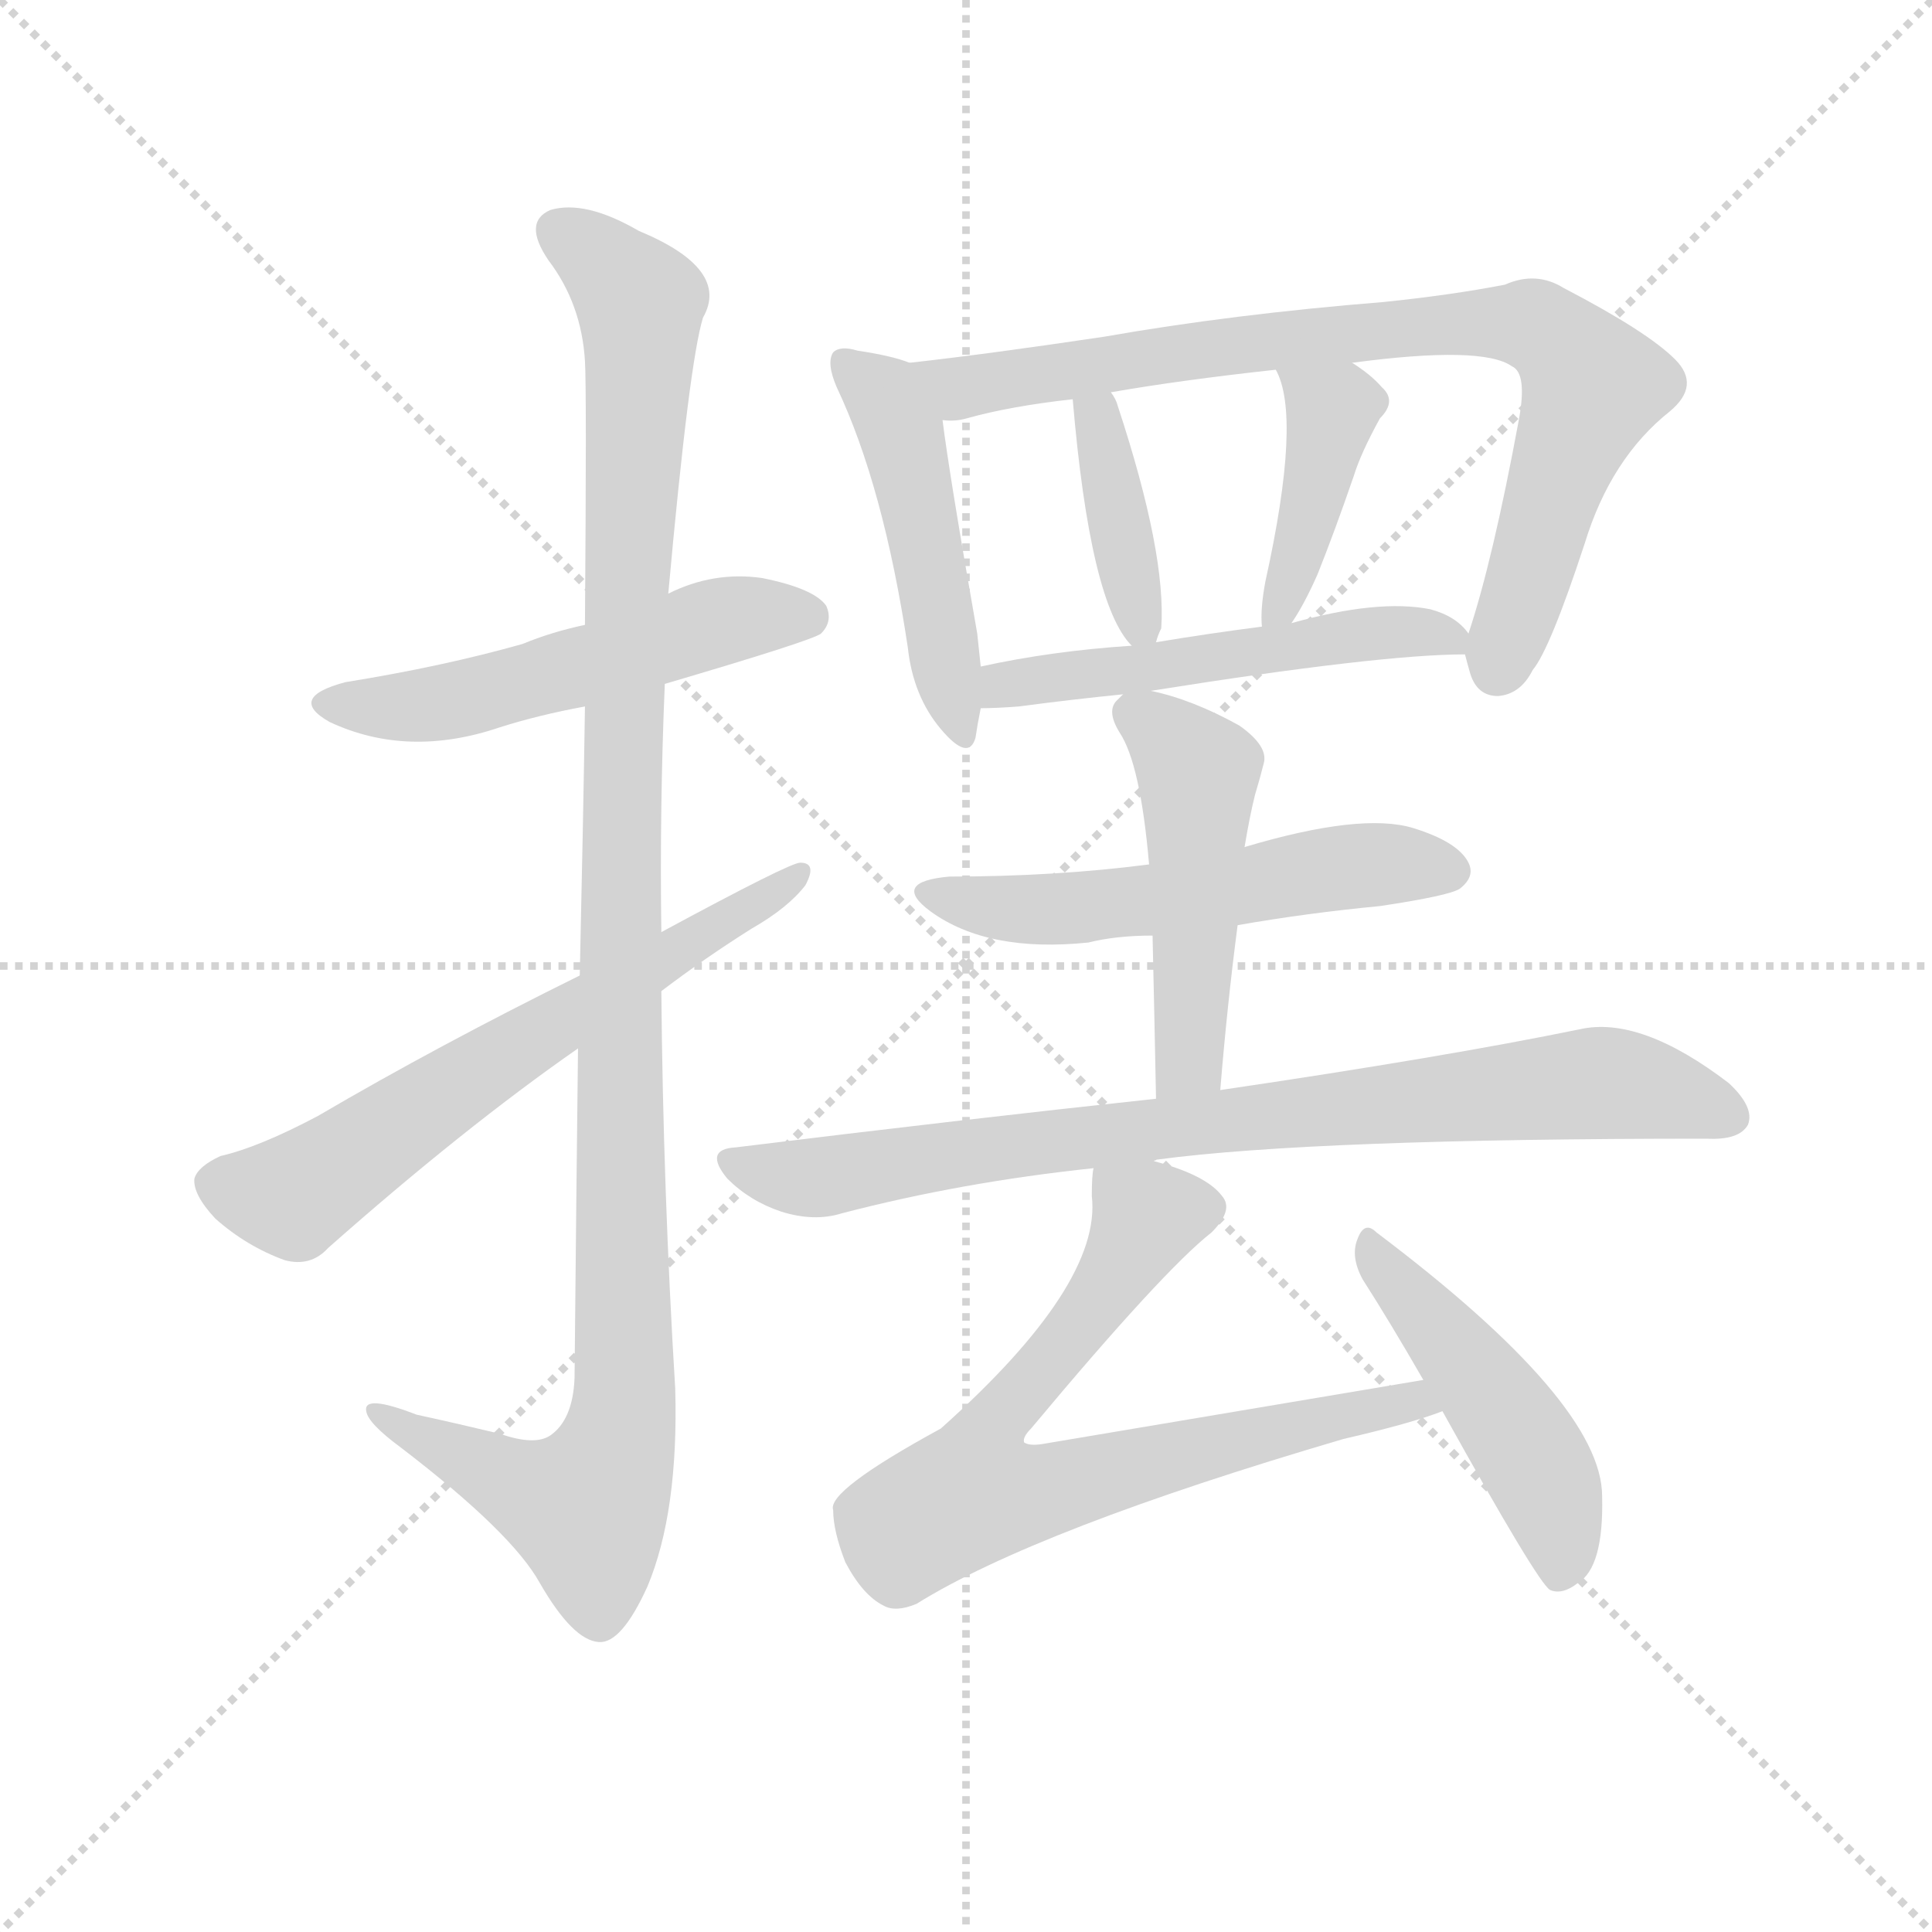 <svg version="1.1" viewBox="0 0 1024 1024" xmlns="http://www.w3.org/2000/svg">
  <g stroke="lightgray" stroke-dasharray="1,1" stroke-width="1" transform="scale(4, 4)">
    <line x1="0" y1="0" x2="256" y2="256"></line>
    <line x1="256" y1="0" x2="0" y2="256"></line>
    <line x1="128" y1="0" x2="128" y2="256"></line>
    <line x1="0" y1="128" x2="256" y2="128"></line>
  </g>
  <g transform="scale(0.92, -0.92) translate(60, -850)">
    <style type="text/css">
      
        @keyframes keyframes0 {
          from {
            stroke: blue;
            stroke-dashoffset: 537;
            stroke-width: 128;
          }
          64% {
            animation-timing-function: step-end;
            stroke: blue;
            stroke-dashoffset: 0;
            stroke-width: 128;
          }
          to {
            stroke: black;
            stroke-width: 1024;
          }
        }
        #make-me-a-hanzi-animation-0 {
          animation: keyframes0 0.687s both;
          animation-delay: 0s;
          animation-timing-function: linear;
        }
      
        @keyframes keyframes1 {
          from {
            stroke: blue;
            stroke-dashoffset: 1148;
            stroke-width: 128;
          }
          79% {
            animation-timing-function: step-end;
            stroke: blue;
            stroke-dashoffset: 0;
            stroke-width: 128;
          }
          to {
            stroke: black;
            stroke-width: 1024;
          }
        }
        #make-me-a-hanzi-animation-1 {
          animation: keyframes1 1.184s both;
          animation-delay: 0.687s;
          animation-timing-function: linear;
        }
      
        @keyframes keyframes2 {
          from {
            stroke: blue;
            stroke-dashoffset: 650;
            stroke-width: 128;
          }
          68% {
            animation-timing-function: step-end;
            stroke: blue;
            stroke-dashoffset: 0;
            stroke-width: 128;
          }
          to {
            stroke: black;
            stroke-width: 1024;
          }
        }
        #make-me-a-hanzi-animation-2 {
          animation: keyframes2 0.779s both;
          animation-delay: 1.871s;
          animation-timing-function: linear;
        }
      
        @keyframes keyframes3 {
          from {
            stroke: blue;
            stroke-dashoffset: 483;
            stroke-width: 128;
          }
          61% {
            animation-timing-function: step-end;
            stroke: blue;
            stroke-dashoffset: 0;
            stroke-width: 128;
          }
          to {
            stroke: black;
            stroke-width: 1024;
          }
        }
        #make-me-a-hanzi-animation-3 {
          animation: keyframes3 0.643s both;
          animation-delay: 2.65s;
          animation-timing-function: linear;
        }
      
        @keyframes keyframes4 {
          from {
            stroke: blue;
            stroke-dashoffset: 834;
            stroke-width: 128;
          }
          73% {
            animation-timing-function: step-end;
            stroke: blue;
            stroke-dashoffset: 0;
            stroke-width: 128;
          }
          to {
            stroke: black;
            stroke-width: 1024;
          }
        }
        #make-me-a-hanzi-animation-4 {
          animation: keyframes4 0.929s both;
          animation-delay: 3.293s;
          animation-timing-function: linear;
        }
      
        @keyframes keyframes5 {
          from {
            stroke: blue;
            stroke-dashoffset: 389;
            stroke-width: 128;
          }
          56% {
            animation-timing-function: step-end;
            stroke: blue;
            stroke-dashoffset: 0;
            stroke-width: 128;
          }
          to {
            stroke: black;
            stroke-width: 1024;
          }
        }
        #make-me-a-hanzi-animation-5 {
          animation: keyframes5 0.567s both;
          animation-delay: 4.222s;
          animation-timing-function: linear;
        }
      
        @keyframes keyframes6 {
          from {
            stroke: blue;
            stroke-dashoffset: 414;
            stroke-width: 128;
          }
          57% {
            animation-timing-function: step-end;
            stroke: blue;
            stroke-dashoffset: 0;
            stroke-width: 128;
          }
          to {
            stroke: black;
            stroke-width: 1024;
          }
        }
        #make-me-a-hanzi-animation-6 {
          animation: keyframes6 0.587s both;
          animation-delay: 4.789s;
          animation-timing-function: linear;
        }
      
        @keyframes keyframes7 {
          from {
            stroke: blue;
            stroke-dashoffset: 532;
            stroke-width: 128;
          }
          63% {
            animation-timing-function: step-end;
            stroke: blue;
            stroke-dashoffset: 0;
            stroke-width: 128;
          }
          to {
            stroke: black;
            stroke-width: 1024;
          }
        }
        #make-me-a-hanzi-animation-7 {
          animation: keyframes7 0.683s both;
          animation-delay: 5.375s;
          animation-timing-function: linear;
        }
      
        @keyframes keyframes8 {
          from {
            stroke: blue;
            stroke-dashoffset: 553;
            stroke-width: 128;
          }
          64% {
            animation-timing-function: step-end;
            stroke: blue;
            stroke-dashoffset: 0;
            stroke-width: 128;
          }
          to {
            stroke: black;
            stroke-width: 1024;
          }
        }
        #make-me-a-hanzi-animation-8 {
          animation: keyframes8 0.7s both;
          animation-delay: 6.058s;
          animation-timing-function: linear;
        }
      
        @keyframes keyframes9 {
          from {
            stroke: blue;
            stroke-dashoffset: 495;
            stroke-width: 128;
          }
          62% {
            animation-timing-function: step-end;
            stroke: blue;
            stroke-dashoffset: 0;
            stroke-width: 128;
          }
          to {
            stroke: black;
            stroke-width: 1024;
          }
        }
        #make-me-a-hanzi-animation-9 {
          animation: keyframes9 0.653s both;
          animation-delay: 6.758s;
          animation-timing-function: linear;
        }
      
        @keyframes keyframes10 {
          from {
            stroke: blue;
            stroke-dashoffset: 838;
            stroke-width: 128;
          }
          73% {
            animation-timing-function: step-end;
            stroke: blue;
            stroke-dashoffset: 0;
            stroke-width: 128;
          }
          to {
            stroke: black;
            stroke-width: 1024;
          }
        }
        #make-me-a-hanzi-animation-10 {
          animation: keyframes10 0.932s both;
          animation-delay: 7.411s;
          animation-timing-function: linear;
        }
      
        @keyframes keyframes11 {
          from {
            stroke: blue;
            stroke-dashoffset: 753;
            stroke-width: 128;
          }
          71% {
            animation-timing-function: step-end;
            stroke: blue;
            stroke-dashoffset: 0;
            stroke-width: 128;
          }
          to {
            stroke: black;
            stroke-width: 1024;
          }
        }
        #make-me-a-hanzi-animation-11 {
          animation: keyframes11 0.863s both;
          animation-delay: 8.343s;
          animation-timing-function: linear;
        }
      
        @keyframes keyframes12 {
          from {
            stroke: blue;
            stroke-dashoffset: 479;
            stroke-width: 128;
          }
          61% {
            animation-timing-function: step-end;
            stroke: blue;
            stroke-dashoffset: 0;
            stroke-width: 128;
          }
          to {
            stroke: black;
            stroke-width: 1024;
          }
        }
        #make-me-a-hanzi-animation-12 {
          animation: keyframes12 0.64s both;
          animation-delay: 9.206s;
          animation-timing-function: linear;
        }
      
    </style>
    
      <path d="M 323 456 Q 408 481 413 485 Q 420 492 416 501 Q 409 511 379 517 Q 351 521 325 508 L 277 490 Q 258 486 241 479 Q 195 466 139 457 Q 105 448 130 434 Q 175 413 228 431 Q 250 438 277 443 L 323 456 Z" fill="lightgray"></path>
    
      <path d="M 273 246 Q 272 161 271 56 Q 270 32 257 23 Q 248 17 228 24 Q 203 30 180 35 Q 149 47 151 37 Q 152 30 171 16 Q 235 -33 251 -62 Q 270 -95 285 -96 Q 298 -97 313 -64 Q 331 -21 329 50 Q 322 165 321 279 L 321 313 Q 320 385 323 456 L 325 508 Q 337 641 345 667 Q 361 695 308 717 Q 277 735 257 729 Q 241 722 256 700 Q 275 675 277 642 Q 278 626 277 490 L 277 443 Q 276 377 274 288 L 273 246 Z" fill="lightgray"></path>
    
      <path d="M 321 279 Q 346 298 373 315 Q 394 327 404 340 Q 411 353 401 353 Q 395 353 321 313 L 274 288 Q 193 248 123 207 Q 89 189 67 184 Q 54 178 52 171 Q 51 162 64 148 Q 82 132 104 124 Q 119 120 129 131 Q 207 200 273 246 L 321 279 Z" fill="lightgray"></path>
    
      <path d="M 464 641 Q 454 645 434 648 Q 424 651 420 647 Q 416 641 422 627 Q 449 570 463 477 Q 466 449 482 430 Q 498 411 502 425 Q 503 432 505 442 L 505 466 Q 504 475 503 485 Q 487 576 483 608 C 479 636 479 636 464 641 Z" fill="lightgray"></path>
    
      <path d="M 784 473 Q 785 469 787 462 Q 791 449 803 449 Q 816 450 823 464 Q 833 476 853 537 Q 868 586 902 613 Q 920 628 905 643 Q 889 659 841 684 Q 825 694 807 686 Q 776 680 737 676 Q 650 669 576 656 Q 509 646 464 641 C 434 638 453 604 483 608 Q 490 607 497 609 Q 522 616 558 620 L 580 624 Q 620 631 675 637 L 719 641 Q 794 651 811 639 Q 820 635 815 608 Q 800 527 786 485 L 784 473 Z" fill="lightgray"></path>
    
      <path d="M 558 620 Q 568 502 592 478 C 602 467 602 467 606 480 Q 607 484 609 488 Q 612 531 584 616 Q 583 620 580 624 C 564 650 555 650 558 620 Z" fill="lightgray"></path>
    
      <path d="M 675 637 Q 690 610 669 515 Q 666 499 667 489 C 668 467 668 467 684 491 Q 691 501 699 519 Q 709 544 720 576 Q 724 589 735 609 Q 745 619 736 627 Q 730 634 719 641 C 694 658 663 664 675 637 Z" fill="lightgray"></path>
    
      <path d="M 603 452 Q 735 473 784 473 C 797 473 797 473 786 485 Q 779 495 764 499 Q 734 505 684 491 L 667 489 Q 636 485 606 480 L 592 478 Q 546 475 505 466 C 476 460 475 441 505 442 Q 514 442 527 443 Q 557 447 587 450 L 603 452 Z" fill="lightgray"></path>
    
      <path d="M 653 317 Q 693 324 735 328 Q 775 334 781 338 Q 790 345 786 353 Q 780 365 754 373 Q 724 382 657 362 L 602 352 Q 548 345 487 345 Q 453 342 476 325 Q 509 301 567 307 Q 583 311 604 311 L 653 317 Z" fill="lightgray"></path>
    
      <path d="M 643 222 Q 647 271 653 317 L 657 362 Q 660 380 663 392 Q 666 402 668 410 Q 671 420 654 432 Q 627 447 603 452 C 591 455 591 455 587 450 L 584 447 Q 577 441 585 428 Q 597 410 602 352 L 604 311 Q 605 268 606 217 C 607 187 641 192 643 222 Z" fill="lightgray"></path>
    
      <path d="M 605 181 Q 605 182 607 182 Q 697 194 923 194 Q 942 193 947 202 Q 951 212 936 226 Q 885 265 850 257 Q 772 241 643 222 L 606 217 Q 494 205 364 189 Q 345 188 359 171 Q 372 158 390 152 Q 409 146 425 151 Q 494 169 570 177 L 605 181 Z" fill="lightgray"></path>
    
      <path d="M 760 55 L 540 18 Q 533 17 530 19 Q 529 22 534 27 Q 610 118 638 140 Q 651 153 644 161 Q 635 173 605 181 C 576 190 571 192 570 177 Q 569 173 569 161 Q 575 110 482 27 Q 416 -9 420 -20 Q 420 -32 427 -50 Q 437 -69 449 -75 Q 456 -79 468 -74 Q 537 -31 714 21 Q 753 30 771 37 C 799 47 790 60 760 55 Z" fill="lightgray"></path>
    
      <path d="M 771 37 Q 826 -62 833 -66 Q 840 -69 849 -62 Q 864 -53 863 -12 Q 863 42 733 140 Q 726 147 722 136 Q 718 126 725 113 Q 741 88 760 55 L 771 37 Z" fill="lightgray"></path>
    
    
      <clipPath id="make-me-a-hanzi-clip-0">
        <path d="M 323 456 Q 408 481 413 485 Q 420 492 416 501 Q 409 511 379 517 Q 351 521 325 508 L 277 490 Q 258 486 241 479 Q 195 466 139 457 Q 105 448 130 434 Q 175 413 228 431 Q 250 438 277 443 L 323 456 Z"></path>
      </clipPath>
      <path clip-path="url(#make-me-a-hanzi-clip-0)" d="M 132 446 L 202 446 L 360 493 L 406 494" fill="none" id="make-me-a-hanzi-animation-0" stroke-dasharray="409 818" stroke-linecap="round"></path>
    
      <clipPath id="make-me-a-hanzi-clip-1">
        <path d="M 273 246 Q 272 161 271 56 Q 270 32 257 23 Q 248 17 228 24 Q 203 30 180 35 Q 149 47 151 37 Q 152 30 171 16 Q 235 -33 251 -62 Q 270 -95 285 -96 Q 298 -97 313 -64 Q 331 -21 329 50 Q 322 165 321 279 L 321 313 Q 320 385 323 456 L 325 508 Q 337 641 345 667 Q 361 695 308 717 Q 277 735 257 729 Q 241 722 256 700 Q 275 675 277 642 Q 278 626 277 490 L 277 443 Q 276 377 274 288 L 273 246 Z"></path>
      </clipPath>
      <path clip-path="url(#make-me-a-hanzi-clip-1)" d="M 264 715 L 289 698 L 309 674 L 297 347 L 300 41 L 294 11 L 278 -19 L 242 -8 L 157 35" fill="none" id="make-me-a-hanzi-animation-1" stroke-dasharray="1020 2040" stroke-linecap="round"></path>
    
      <clipPath id="make-me-a-hanzi-clip-2">
        <path d="M 321 279 Q 346 298 373 315 Q 394 327 404 340 Q 411 353 401 353 Q 395 353 321 313 L 274 288 Q 193 248 123 207 Q 89 189 67 184 Q 54 178 52 171 Q 51 162 64 148 Q 82 132 104 124 Q 119 120 129 131 Q 207 200 273 246 L 321 279 Z"></path>
      </clipPath>
      <path clip-path="url(#make-me-a-hanzi-clip-2)" d="M 63 168 L 109 161 L 333 303 L 337 311 L 401 346" fill="none" id="make-me-a-hanzi-animation-2" stroke-dasharray="522 1044" stroke-linecap="round"></path>
    
      <clipPath id="make-me-a-hanzi-clip-3">
        <path d="M 464 641 Q 454 645 434 648 Q 424 651 420 647 Q 416 641 422 627 Q 449 570 463 477 Q 466 449 482 430 Q 498 411 502 425 Q 503 432 505 442 L 505 466 Q 504 475 503 485 Q 487 576 483 608 C 479 636 479 636 464 641 Z"></path>
      </clipPath>
      <path clip-path="url(#make-me-a-hanzi-clip-3)" d="M 427 641 L 449 622 L 459 600 L 492 429" fill="none" id="make-me-a-hanzi-animation-3" stroke-dasharray="355 710" stroke-linecap="round"></path>
    
      <clipPath id="make-me-a-hanzi-clip-4">
        <path d="M 784 473 Q 785 469 787 462 Q 791 449 803 449 Q 816 450 823 464 Q 833 476 853 537 Q 868 586 902 613 Q 920 628 905 643 Q 889 659 841 684 Q 825 694 807 686 Q 776 680 737 676 Q 650 669 576 656 Q 509 646 464 641 C 434 638 453 604 483 608 Q 490 607 497 609 Q 522 616 558 620 L 580 624 Q 620 631 675 637 L 719 641 Q 794 651 811 639 Q 820 635 815 608 Q 800 527 786 485 L 784 473 Z"></path>
      </clipPath>
      <path clip-path="url(#make-me-a-hanzi-clip-4)" d="M 470 637 L 499 627 L 670 654 L 776 664 L 825 662 L 850 641 L 857 625 L 803 465" fill="none" id="make-me-a-hanzi-animation-4" stroke-dasharray="706 1412" stroke-linecap="round"></path>
    
      <clipPath id="make-me-a-hanzi-clip-5">
        <path d="M 558 620 Q 568 502 592 478 C 602 467 602 467 606 480 Q 607 484 609 488 Q 612 531 584 616 Q 583 620 580 624 C 564 650 555 650 558 620 Z"></path>
      </clipPath>
      <path clip-path="url(#make-me-a-hanzi-clip-5)" d="M 576 617 L 575 589 L 598 487" fill="none" id="make-me-a-hanzi-animation-5" stroke-dasharray="261 522" stroke-linecap="round"></path>
    
      <clipPath id="make-me-a-hanzi-clip-6">
        <path d="M 675 637 Q 690 610 669 515 Q 666 499 667 489 C 668 467 668 467 684 491 Q 691 501 699 519 Q 709 544 720 576 Q 724 589 735 609 Q 745 619 736 627 Q 730 634 719 641 C 694 658 663 664 675 637 Z"></path>
      </clipPath>
      <path clip-path="url(#make-me-a-hanzi-clip-6)" d="M 683 636 L 707 613 L 684 516 L 671 495" fill="none" id="make-me-a-hanzi-animation-6" stroke-dasharray="286 572" stroke-linecap="round"></path>
    
      <clipPath id="make-me-a-hanzi-clip-7">
        <path d="M 603 452 Q 735 473 784 473 C 797 473 797 473 786 485 Q 779 495 764 499 Q 734 505 684 491 L 667 489 Q 636 485 606 480 L 592 478 Q 546 475 505 466 C 476 460 475 441 505 442 Q 514 442 527 443 Q 557 447 587 450 L 603 452 Z"></path>
      </clipPath>
      <path clip-path="url(#make-me-a-hanzi-clip-7)" d="M 510 448 L 528 458 L 612 465 L 724 485 L 766 486 L 780 480" fill="none" id="make-me-a-hanzi-animation-7" stroke-dasharray="404 808" stroke-linecap="round"></path>
    
      <clipPath id="make-me-a-hanzi-clip-8">
        <path d="M 653 317 Q 693 324 735 328 Q 775 334 781 338 Q 790 345 786 353 Q 780 365 754 373 Q 724 382 657 362 L 602 352 Q 548 345 487 345 Q 453 342 476 325 Q 509 301 567 307 Q 583 311 604 311 L 653 317 Z"></path>
      </clipPath>
      <path clip-path="url(#make-me-a-hanzi-clip-8)" d="M 479 336 L 540 326 L 717 351 L 773 349" fill="none" id="make-me-a-hanzi-animation-8" stroke-dasharray="425 850" stroke-linecap="round"></path>
    
      <clipPath id="make-me-a-hanzi-clip-9">
        <path d="M 643 222 Q 647 271 653 317 L 657 362 Q 660 380 663 392 Q 666 402 668 410 Q 671 420 654 432 Q 627 447 603 452 C 591 455 591 455 587 450 L 584 447 Q 577 441 585 428 Q 597 410 602 352 L 604 311 Q 605 268 606 217 C 607 187 641 192 643 222 Z"></path>
      </clipPath>
      <path clip-path="url(#make-me-a-hanzi-clip-9)" d="M 592 442 L 630 405 L 626 248 L 625 239 L 611 225" fill="none" id="make-me-a-hanzi-animation-9" stroke-dasharray="367 734" stroke-linecap="round"></path>
    
      <clipPath id="make-me-a-hanzi-clip-10">
        <path d="M 605 181 Q 605 182 607 182 Q 697 194 923 194 Q 942 193 947 202 Q 951 212 936 226 Q 885 265 850 257 Q 772 241 643 222 L 606 217 Q 494 205 364 189 Q 345 188 359 171 Q 372 158 390 152 Q 409 146 425 151 Q 494 169 570 177 L 605 181 Z"></path>
      </clipPath>
      <path clip-path="url(#make-me-a-hanzi-clip-10)" d="M 362 180 L 415 172 L 627 203 L 860 226 L 899 221 L 937 207" fill="none" id="make-me-a-hanzi-animation-10" stroke-dasharray="710 1420" stroke-linecap="round"></path>
    
      <clipPath id="make-me-a-hanzi-clip-11">
        <path d="M 760 55 L 540 18 Q 533 17 530 19 Q 529 22 534 27 Q 610 118 638 140 Q 651 153 644 161 Q 635 173 605 181 C 576 190 571 192 570 177 Q 569 173 569 161 Q 575 110 482 27 Q 416 -9 420 -20 Q 420 -32 427 -50 Q 437 -69 449 -75 Q 456 -79 468 -74 Q 537 -31 714 21 Q 753 30 771 37 C 799 47 790 60 760 55 Z"></path>
      </clipPath>
      <path clip-path="url(#make-me-a-hanzi-clip-11)" d="M 576 173 L 601 149 L 557 79 L 505 19 L 500 -10 L 540 -10 L 707 34 L 751 42 L 764 39" fill="none" id="make-me-a-hanzi-animation-11" stroke-dasharray="625 1250" stroke-linecap="round"></path>
    
      <clipPath id="make-me-a-hanzi-clip-12">
        <path d="M 771 37 Q 826 -62 833 -66 Q 840 -69 849 -62 Q 864 -53 863 -12 Q 863 42 733 140 Q 726 147 722 136 Q 718 126 725 113 Q 741 88 760 55 L 771 37 Z"></path>
      </clipPath>
      <path clip-path="url(#make-me-a-hanzi-clip-12)" d="M 731 130 L 821 13 L 839 -34 L 837 -59" fill="none" id="make-me-a-hanzi-animation-12" stroke-dasharray="351 702" stroke-linecap="round"></path>
    
  </g>
</svg>